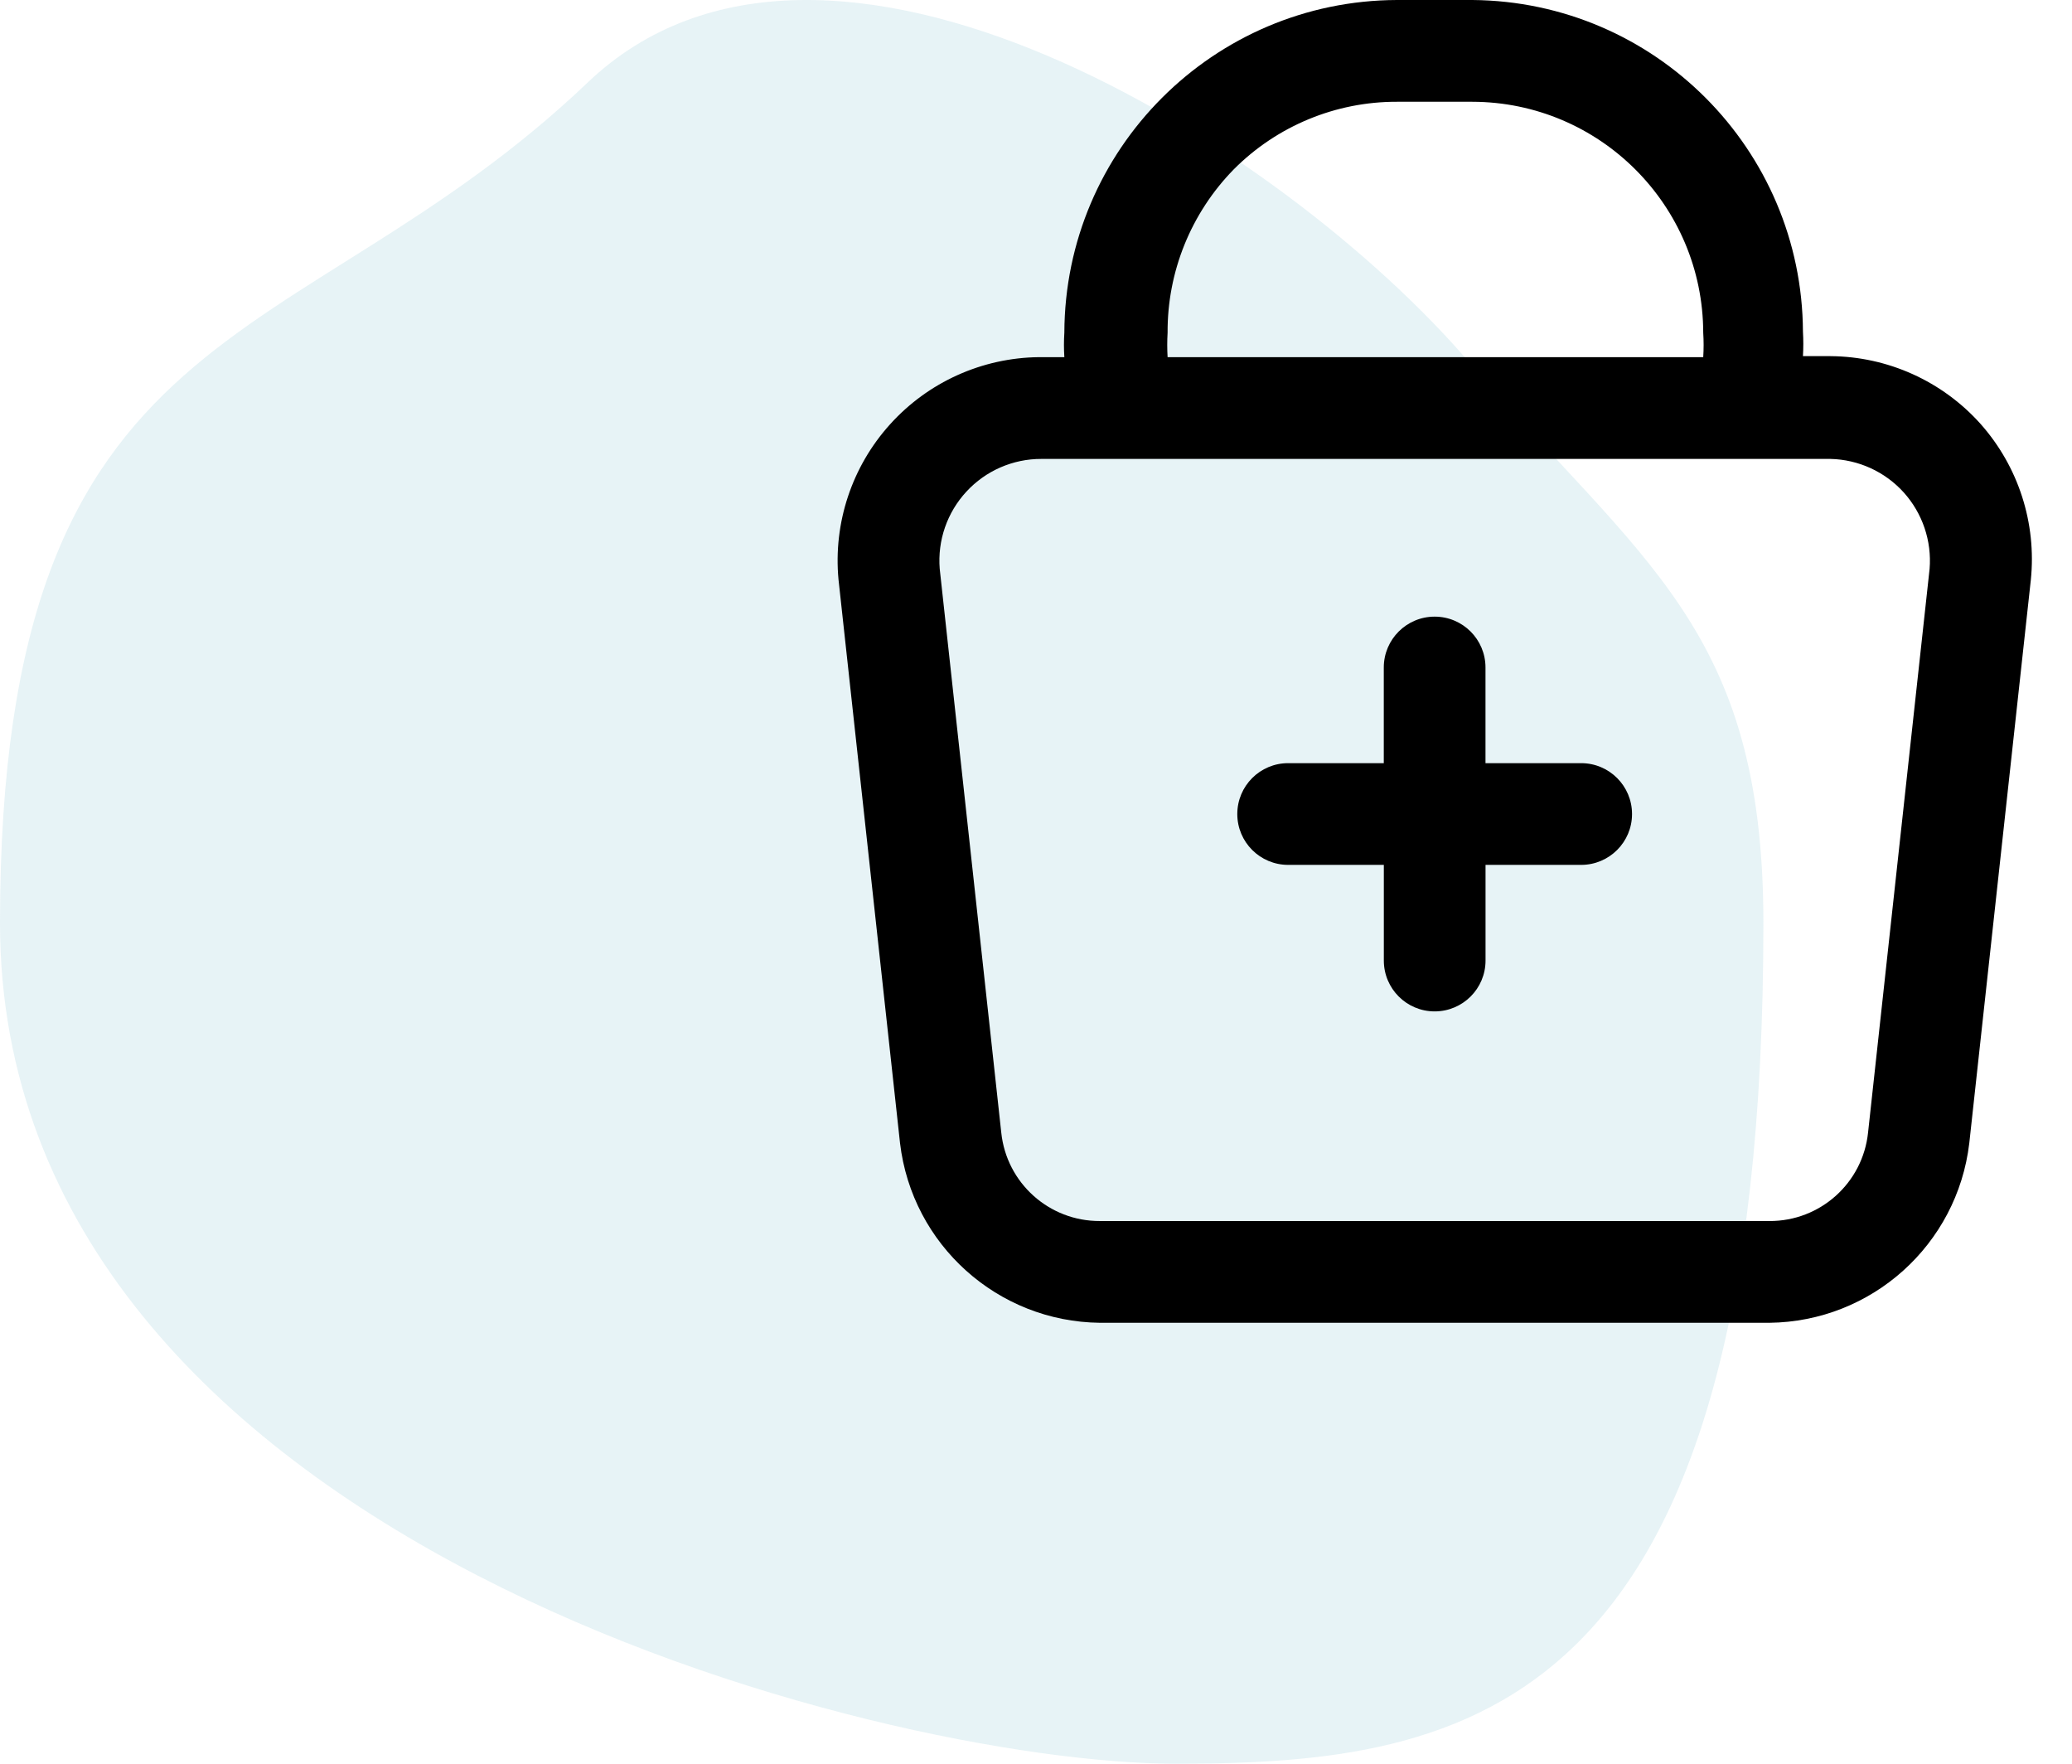 <svg xmlns="http://www.w3.org/2000/svg" width="47" height="40" viewBox="0 0 47 40">
    <defs>
        <filter id="7xoahbwaga">
            <feColorMatrix in="SourceGraphic" values="0 0 0 0 0.024 0 0 0 0 0.271 0 0 0 0 0.271 0 0 0 1 0"/>
        </filter>
    </defs>
    <g fill="none" fill-rule="evenodd">
        <g>
            <g>
                <g>
                    <path fill="#ADD7E1" fill-rule="nonzero" d="M26.667 40C33.333 40 40 38.918 40 20.935c0-6.705-2.774-8.169-6.667-12.71-4.259-4.97-14.624-11.48-20-6.356C6.667 8.224 0 6.895 0 20.935 0 34.974 20 40 26.667 40z" opacity=".3" transform="translate(-1137 -926) translate(1075 900) translate(62 26)"/>
                    <g filter="url(#7xoahbwaga)" transform="translate(-1137 -926) translate(1075 900) translate(62 26)">
                        <g fill="#000" fill-rule="nonzero">
                            <path d="M25.924 9.612c-.868-.969-2.104-1.526-3.404-1.535h-.623c.011-.185.011-.37 0-.554-.02-4.138-3.362-7.491-7.5-7.523h-1.708C8.527.013 5.156 3.384 5.143 7.546c-.012.185-.012.37 0 .554h-.577c-1.29.014-2.515.567-3.378 1.525C.324 10.582-.1 11.858.02 13.142l1.396 12.785C1.689 28.232 3.63 29.975 5.951 30h15.184c2.32-.025 4.262-1.768 4.535-4.073l1.396-12.773c.133-1.289-.281-2.574-1.142-3.542zM8.985 3.842c.98-.985 2.314-1.538 3.704-1.534h1.708c2.89.006 5.232 2.348 5.238 5.238.012.185.012.37 0 .554H7.485c-.011-.184-.011-.37 0-.554-.008-1.384.532-2.715 1.5-3.704zM24.77 12.9l-1.396 12.785c-.119 1.145-1.087 2.013-2.239 2.007H5.951c-1.152.006-2.12-.862-2.239-2.007L2.316 12.9c-.052-.643.168-1.279.607-1.752.438-.474 1.055-.742 1.7-.74H22.52c.635.014 1.237.289 1.663.76.425.472.638 1.099.587 1.732z" transform="translate(19)"/>
                            <path d="M16.866 17.308h-2.17v-2.17c0-.637-.516-1.153-1.153-1.153s-1.154.516-1.154 1.153v2.17h-2.17c-.636 0-1.153.516-1.153 1.154 0 .637.517 1.153 1.154 1.153h2.17v2.17c0 .637.516 1.153 1.153 1.153s1.154-.516 1.154-1.153v-2.17h2.169c.637 0 1.154-.516 1.154-1.153 0-.638-.517-1.154-1.154-1.154z" transform="translate(19)"/>
                        </g>
                    </g>
                </g>
            </g>
        </g>
    </g>
</svg>
